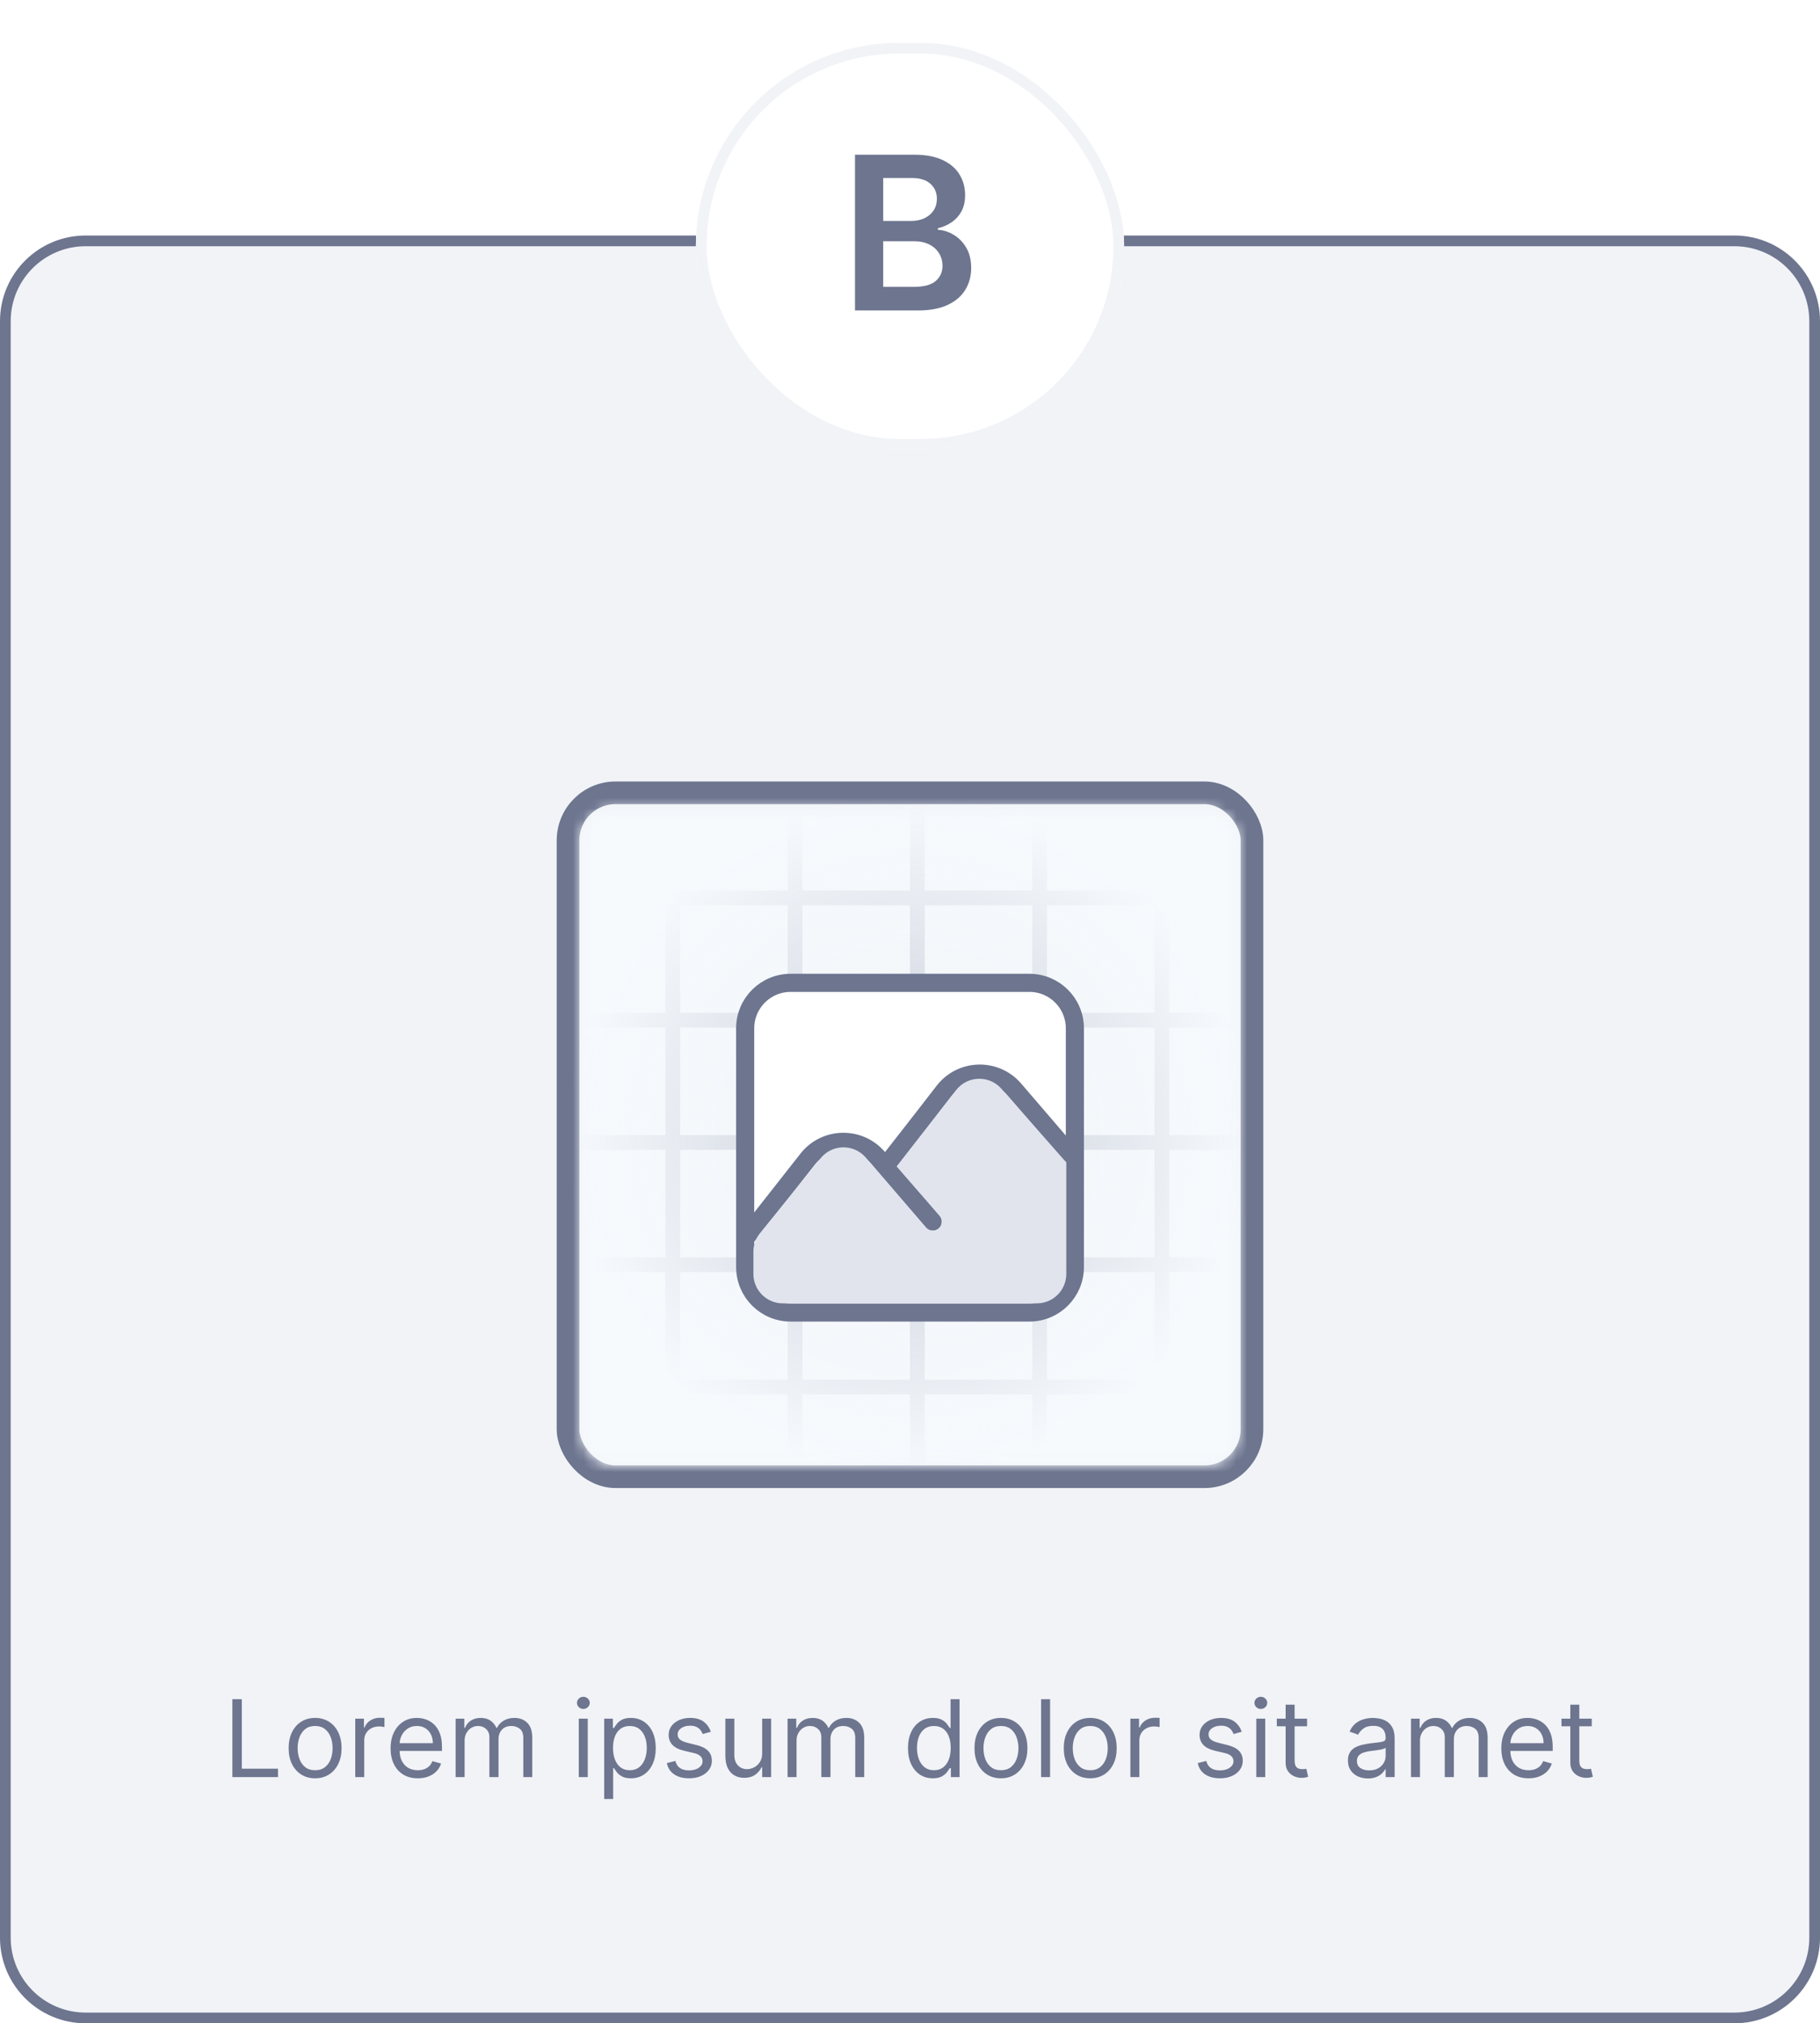 <svg width="170" height="189" viewBox="0 0 170 189" fill="none" xmlns="http://www.w3.org/2000/svg">
<path d="M8 22.5H162C166.142 22.5 169.5 25.858 169.5 30V181C169.5 185.142 166.142 188.5 162 188.5H8C3.858 188.5 0.5 185.142 0.5 181V30C0.5 25.858 3.858 22.5 8 22.5Z" fill="#F1F3F7" stroke="#6D758F"/>
<rect x="53.058" y="74.058" width="63.885" height="63.885" rx="4.442" fill="#F1F3F7" stroke="#6D758F" stroke-width="2.115"/>
<mask id="mask0_500_29082" style="mask-type:alpha" maskUnits="userSpaceOnUse" x="54" y="75" width="62" height="62">
<rect x="54.312" y="75.543" width="61.343" height="61.328" rx="2.75" fill="#E1E4ED"/>
</mask>
<g mask="url(#mask0_500_29082)">
<line x1="97.11" y1="73" x2="97.11" y2="141.816" stroke="#B4B9C9" stroke-width="1.375"/>
<line x1="108.532" y1="73" x2="108.532" y2="141.816" stroke="#B4B9C9" stroke-width="1.375"/>
<line x1="85.686" y1="73" x2="85.686" y2="141.816" stroke="#B4B9C9" stroke-width="1.375"/>
<line x1="62.84" y1="73" x2="62.84" y2="141.816" stroke="#B4B9C9" stroke-width="1.375"/>
<line x1="74.264" y1="73" x2="74.264" y2="141.816" stroke="#B4B9C9" stroke-width="1.375"/>
<line x1="50.591" y1="95.297" x2="119.407" y2="95.297" stroke="#B4B9C9" stroke-width="1.375"/>
<line x1="50.591" y1="83.875" x2="119.407" y2="83.875" stroke="#B4B9C9" stroke-width="1.375"/>
<line x1="50.591" y1="106.721" x2="119.407" y2="106.721" stroke="#B4B9C9" stroke-width="1.375"/>
<line x1="50.591" y1="129.566" x2="119.407" y2="129.566" stroke="#B4B9C9" stroke-width="1.375"/>
<line x1="50.591" y1="118.143" x2="119.407" y2="118.143" stroke="#B4B9C9" stroke-width="1.375"/>
<rect x="53.034" y="74.203" width="63.693" height="63.678" rx="4.125" fill="url(#paint0_radial_500_29082)"/>
<g filter="url(#filter0_d_500_29082)">
<rect x="70.893" y="95.258" width="28.02" height="24.808" fill="white"/>
<path d="M69.604 114.702L75.436 107.283C77.09 105.179 80.254 105.11 81.998 107.14L87.126 113.109M82.697 107.955C84.9 105.153 87.969 101.183 88.169 100.924C88.176 100.915 88.183 100.906 88.19 100.897C89.847 98.807 93.001 98.743 94.741 100.768L99.869 106.738M73.852 121.605H96.152C98.498 121.605 100.4 119.703 100.4 117.357V95.056C100.4 92.71 98.498 90.809 96.152 90.809H73.852C71.505 90.809 69.604 92.71 69.604 95.056V117.357C69.604 119.703 71.505 121.605 73.852 121.605Z" fill="white"/>
<path d="M69.604 114.702L75.436 107.283C77.09 105.179 80.254 105.11 81.998 107.14L87.126 113.109M82.697 107.955C84.9 105.153 87.969 101.183 88.169 100.924C88.176 100.915 88.183 100.906 88.19 100.897C89.847 98.807 93.001 98.743 94.741 100.768L99.869 106.738M73.852 121.605H96.152C98.498 121.605 100.4 119.703 100.4 117.357V95.056C100.4 92.71 98.498 90.809 96.152 90.809H73.852C71.505 90.809 69.604 92.71 69.604 95.056V117.357C69.604 119.703 71.505 121.605 73.852 121.605Z" stroke="#6D758F" stroke-width="1.692" stroke-linecap="round" stroke-linejoin="round"/>
<path d="M96.849 120.75H73.668H73.122C71.603 120.75 70.372 119.519 70.372 118V115.928C70.372 115.299 70.588 114.688 70.984 114.199L76.65 107.196C77.729 105.861 79.754 105.831 80.873 107.133L86.493 113.672C86.701 113.915 87.029 114.018 87.339 113.939C87.947 113.785 88.178 113.044 87.766 112.571L83.758 107.969L89.304 100.832C90.363 99.469 92.4 99.407 93.54 100.702L99.599 107.587V118C99.599 119.519 98.368 120.75 96.849 120.75Z" fill="#E1E4ED"/>
</g>
</g>
<g filter="url(#filter1_d_500_29082)">
<rect x="65" y="3" width="40" height="38" rx="19" fill="white"/>
<rect x="65.5" y="3.5" width="39" height="37" rx="18.5" stroke="#F1F3F7"/>
<path d="M79.862 28V13.454H85.431C86.482 13.454 87.355 13.62 88.051 13.952C88.752 14.278 89.275 14.726 89.621 15.294C89.971 15.862 90.147 16.506 90.147 17.226C90.147 17.818 90.033 18.324 89.806 18.746C89.578 19.162 89.273 19.501 88.889 19.761C88.506 20.022 88.077 20.209 87.604 20.322V20.465C88.12 20.493 88.615 20.651 89.088 20.94C89.567 21.224 89.957 21.627 90.26 22.148C90.563 22.669 90.715 23.298 90.715 24.037C90.715 24.79 90.532 25.467 90.168 26.068C89.803 26.665 89.254 27.136 88.52 27.482C87.786 27.827 86.863 28 85.75 28H79.862ZM82.497 25.798H85.331C86.288 25.798 86.977 25.616 87.398 25.251C87.824 24.882 88.037 24.409 88.037 23.831C88.037 23.4 87.931 23.012 87.718 22.666C87.504 22.316 87.201 22.041 86.808 21.842C86.415 21.639 85.947 21.537 85.402 21.537H82.497V25.798ZM82.497 19.641H85.104C85.558 19.641 85.968 19.558 86.333 19.392C86.697 19.222 86.984 18.983 87.192 18.675C87.405 18.362 87.511 17.993 87.511 17.567C87.511 17.003 87.313 16.539 86.915 16.175C86.522 15.81 85.937 15.628 85.161 15.628H82.497V19.641Z" fill="#6D758F"/>
</g>
<path d="M21.706 166V158.727H22.587V165.219H25.967V166H21.706ZM29.433 166.114C28.941 166.114 28.509 165.996 28.137 165.762C27.768 165.528 27.479 165.2 27.27 164.778C27.064 164.357 26.962 163.865 26.962 163.301C26.962 162.733 27.064 162.237 27.27 161.813C27.479 161.389 27.768 161.06 28.137 160.826C28.509 160.592 28.941 160.474 29.433 160.474C29.926 160.474 30.356 160.592 30.726 160.826C31.097 161.06 31.386 161.389 31.592 161.813C31.801 162.237 31.905 162.733 31.905 163.301C31.905 163.865 31.801 164.357 31.592 164.778C31.386 165.2 31.097 165.528 30.726 165.762C30.356 165.996 29.926 166.114 29.433 166.114ZM29.433 165.361C29.807 165.361 30.115 165.265 30.356 165.073C30.598 164.881 30.777 164.629 30.893 164.317C31.009 164.004 31.067 163.666 31.067 163.301C31.067 162.937 31.009 162.597 30.893 162.282C30.777 161.967 30.598 161.713 30.356 161.518C30.115 161.324 29.807 161.227 29.433 161.227C29.059 161.227 28.751 161.324 28.51 161.518C28.268 161.713 28.09 161.967 27.974 162.282C27.858 162.597 27.8 162.937 27.8 163.301C27.8 163.666 27.858 164.004 27.974 164.317C28.09 164.629 28.268 164.881 28.51 165.073C28.751 165.265 29.059 165.361 29.433 165.361ZM33.184 166V160.545H33.994V161.369H34.05C34.15 161.099 34.33 160.88 34.59 160.712C34.851 160.544 35.144 160.46 35.471 160.46C35.532 160.46 35.609 160.461 35.702 160.464C35.794 160.466 35.864 160.47 35.911 160.474V161.327C35.883 161.32 35.818 161.309 35.716 161.295C35.617 161.278 35.511 161.27 35.4 161.27C35.135 161.27 34.898 161.326 34.69 161.437C34.484 161.546 34.32 161.697 34.2 161.891C34.081 162.083 34.022 162.302 34.022 162.548V166H33.184ZM39.026 166.114C38.5 166.114 38.047 165.998 37.666 165.766C37.287 165.531 36.994 165.205 36.788 164.786C36.585 164.364 36.483 163.874 36.483 163.315C36.483 162.757 36.585 162.264 36.788 161.838C36.994 161.41 37.281 161.076 37.648 160.837C38.017 160.595 38.448 160.474 38.94 160.474C39.224 160.474 39.505 160.522 39.782 160.616C40.059 160.711 40.311 160.865 40.538 161.078C40.766 161.289 40.947 161.568 41.082 161.916C41.217 162.264 41.284 162.693 41.284 163.202V163.557H37.08V162.832H40.432C40.432 162.525 40.37 162.25 40.247 162.009C40.127 161.767 39.954 161.576 39.729 161.437C39.506 161.297 39.243 161.227 38.94 161.227C38.607 161.227 38.318 161.31 38.074 161.476C37.833 161.639 37.647 161.852 37.516 162.115C37.386 162.378 37.321 162.66 37.321 162.96V163.443C37.321 163.855 37.392 164.204 37.534 164.491C37.679 164.775 37.879 164.991 38.134 165.141C38.39 165.287 38.687 165.361 39.026 165.361C39.246 165.361 39.445 165.33 39.622 165.268C39.802 165.205 39.957 165.11 40.087 164.984C40.218 164.857 40.318 164.698 40.389 164.509L41.199 164.736C41.114 165.01 40.971 165.252 40.769 165.46C40.568 165.666 40.319 165.827 40.023 165.943C39.728 166.057 39.395 166.114 39.026 166.114ZM42.559 166V160.545H43.369V161.398H43.44C43.553 161.107 43.737 160.88 43.99 160.719C44.243 160.556 44.548 160.474 44.903 160.474C45.263 160.474 45.562 160.556 45.801 160.719C46.043 160.88 46.231 161.107 46.366 161.398H46.423C46.562 161.116 46.772 160.892 47.051 160.727C47.331 160.558 47.666 160.474 48.056 160.474C48.544 160.474 48.943 160.627 49.253 160.933C49.563 161.236 49.718 161.708 49.718 162.349V166H48.88V162.349C48.88 161.947 48.77 161.659 48.55 161.487C48.33 161.314 48.07 161.227 47.772 161.227C47.389 161.227 47.092 161.343 46.881 161.575C46.67 161.805 46.565 162.096 46.565 162.449V166H45.712V162.264C45.712 161.954 45.612 161.704 45.411 161.515C45.209 161.323 44.95 161.227 44.633 161.227C44.415 161.227 44.212 161.285 44.022 161.401C43.835 161.517 43.684 161.678 43.568 161.884C43.454 162.088 43.397 162.323 43.397 162.591V166H42.559ZM54.063 166V160.545H54.901V166H54.063ZM54.489 159.636C54.326 159.636 54.185 159.581 54.066 159.469C53.95 159.358 53.892 159.224 53.892 159.068C53.892 158.912 53.95 158.778 54.066 158.667C54.185 158.556 54.326 158.5 54.489 158.5C54.652 158.5 54.792 158.556 54.908 158.667C55.026 158.778 55.086 158.912 55.086 159.068C55.086 159.224 55.026 159.358 54.908 159.469C54.792 159.581 54.652 159.636 54.489 159.636ZM56.436 168.045V160.545H57.246V161.412H57.345C57.407 161.317 57.492 161.196 57.601 161.05C57.712 160.901 57.871 160.768 58.077 160.652C58.285 160.534 58.567 160.474 58.922 160.474C59.381 160.474 59.786 160.589 60.136 160.819C60.487 161.049 60.76 161.374 60.957 161.795C61.153 162.217 61.251 162.714 61.251 163.287C61.251 163.865 61.153 164.365 60.957 164.789C60.76 165.21 60.488 165.537 60.14 165.769C59.792 165.999 59.391 166.114 58.936 166.114C58.586 166.114 58.305 166.056 58.094 165.94C57.884 165.821 57.721 165.687 57.608 165.538C57.494 165.387 57.407 165.261 57.345 165.162H57.274V168.045H56.436ZM57.26 163.273C57.26 163.685 57.32 164.048 57.441 164.363C57.562 164.675 57.738 164.92 57.97 165.098C58.202 165.273 58.486 165.361 58.822 165.361C59.173 165.361 59.465 165.268 59.7 165.084C59.936 164.897 60.114 164.646 60.232 164.331C60.353 164.014 60.413 163.661 60.413 163.273C60.413 162.889 60.354 162.544 60.236 162.236C60.12 161.926 59.943 161.681 59.707 161.501C59.472 161.318 59.178 161.227 58.822 161.227C58.481 161.227 58.195 161.314 57.963 161.487C57.731 161.657 57.556 161.896 57.437 162.204C57.319 162.509 57.26 162.866 57.26 163.273ZM66.393 161.767L65.641 161.98C65.593 161.855 65.523 161.733 65.431 161.614C65.341 161.494 65.218 161.394 65.062 161.316C64.906 161.238 64.705 161.199 64.462 161.199C64.128 161.199 63.85 161.276 63.627 161.43C63.407 161.581 63.297 161.774 63.297 162.009C63.297 162.217 63.373 162.381 63.524 162.502C63.676 162.623 63.912 162.723 64.234 162.804L65.044 163.003C65.532 163.121 65.895 163.302 66.134 163.546C66.373 163.788 66.493 164.099 66.493 164.48C66.493 164.793 66.403 165.072 66.223 165.318C66.045 165.564 65.797 165.759 65.477 165.901C65.158 166.043 64.786 166.114 64.362 166.114C63.806 166.114 63.345 165.993 62.981 165.751C62.616 165.51 62.385 165.157 62.288 164.693L63.084 164.494C63.16 164.788 63.303 165.008 63.513 165.155C63.727 165.302 64.005 165.375 64.348 165.375C64.739 165.375 65.049 165.292 65.278 165.126C65.51 164.958 65.626 164.757 65.626 164.523C65.626 164.333 65.56 164.175 65.427 164.047C65.295 163.917 65.091 163.82 64.817 163.756L63.908 163.543C63.408 163.424 63.041 163.241 62.807 162.992C62.575 162.741 62.459 162.428 62.459 162.051C62.459 161.743 62.545 161.471 62.718 161.234C62.893 160.998 63.131 160.812 63.432 160.677C63.735 160.542 64.078 160.474 64.462 160.474C65.001 160.474 65.425 160.593 65.733 160.83C66.043 161.066 66.263 161.379 66.393 161.767ZM71.192 163.77V160.545H72.03V166H71.192V165.077H71.135C71.007 165.354 70.808 165.589 70.538 165.783C70.269 165.975 69.928 166.071 69.516 166.071C69.175 166.071 68.872 165.996 68.607 165.847C68.341 165.696 68.133 165.469 67.982 165.165C67.83 164.86 67.754 164.475 67.754 164.011V160.545H68.592V163.955C68.592 164.352 68.704 164.67 68.926 164.906C69.151 165.143 69.438 165.261 69.786 165.261C69.994 165.261 70.206 165.208 70.421 165.102C70.639 164.995 70.821 164.832 70.968 164.612C71.117 164.391 71.192 164.111 71.192 163.77ZM73.565 166V160.545H74.375V161.398H74.446C74.559 161.107 74.743 160.88 74.996 160.719C75.249 160.556 75.553 160.474 75.909 160.474C76.269 160.474 76.568 160.556 76.807 160.719C77.049 160.88 77.237 161.107 77.372 161.398H77.428C77.568 161.116 77.778 160.892 78.057 160.727C78.336 160.558 78.671 160.474 79.062 160.474C79.55 160.474 79.949 160.627 80.259 160.933C80.569 161.236 80.724 161.708 80.724 162.349V166H79.886V162.349C79.886 161.947 79.776 161.659 79.556 161.487C79.335 161.314 79.076 161.227 78.778 161.227C78.394 161.227 78.097 161.343 77.887 161.575C77.676 161.805 77.571 162.096 77.571 162.449V166H76.718V162.264C76.718 161.954 76.618 161.704 76.416 161.515C76.215 161.323 75.956 161.227 75.639 161.227C75.421 161.227 75.217 161.285 75.028 161.401C74.841 161.517 74.689 161.678 74.573 161.884C74.46 162.088 74.403 162.323 74.403 162.591V166H73.565ZM87.129 166.114C86.674 166.114 86.273 165.999 85.925 165.769C85.577 165.537 85.304 165.21 85.108 164.789C84.911 164.365 84.813 163.865 84.813 163.287C84.813 162.714 84.911 162.217 85.108 161.795C85.304 161.374 85.578 161.049 85.928 160.819C86.279 160.589 86.683 160.474 87.143 160.474C87.498 160.474 87.778 160.534 87.984 160.652C88.193 160.768 88.351 160.901 88.46 161.05C88.571 161.196 88.658 161.317 88.719 161.412H88.79V158.727H89.629V166H88.819V165.162H88.719C88.658 165.261 88.57 165.387 88.457 165.538C88.343 165.687 88.181 165.821 87.97 165.94C87.759 166.056 87.479 166.114 87.129 166.114ZM87.242 165.361C87.578 165.361 87.862 165.273 88.094 165.098C88.326 164.92 88.503 164.675 88.624 164.363C88.744 164.048 88.805 163.685 88.805 163.273C88.805 162.866 88.745 162.509 88.627 162.204C88.509 161.896 88.334 161.657 88.102 161.487C87.87 161.314 87.583 161.227 87.242 161.227C86.887 161.227 86.591 161.318 86.354 161.501C86.12 161.681 85.944 161.926 85.825 162.236C85.709 162.544 85.651 162.889 85.651 163.273C85.651 163.661 85.71 164.014 85.829 164.331C85.95 164.646 86.127 164.897 86.361 165.084C86.598 165.268 86.892 165.361 87.242 165.361ZM93.496 166.114C93.003 166.114 92.571 165.996 92.2 165.762C91.83 165.528 91.541 165.2 91.333 164.778C91.127 164.357 91.024 163.865 91.024 163.301C91.024 162.733 91.127 162.237 91.333 161.813C91.541 161.389 91.83 161.06 92.2 160.826C92.571 160.592 93.003 160.474 93.496 160.474C93.988 160.474 94.419 160.592 94.788 160.826C95.16 161.06 95.449 161.389 95.655 161.813C95.863 162.237 95.967 162.733 95.967 163.301C95.967 163.865 95.863 164.357 95.655 164.778C95.449 165.2 95.16 165.528 94.788 165.762C94.419 165.996 93.988 166.114 93.496 166.114ZM93.496 165.361C93.87 165.361 94.177 165.265 94.419 165.073C94.66 164.881 94.839 164.629 94.955 164.317C95.071 164.004 95.129 163.666 95.129 163.301C95.129 162.937 95.071 162.597 94.955 162.282C94.839 161.967 94.66 161.713 94.419 161.518C94.177 161.324 93.87 161.227 93.496 161.227C93.122 161.227 92.814 161.324 92.572 161.518C92.331 161.713 92.152 161.967 92.036 162.282C91.92 162.597 91.862 162.937 91.862 163.301C91.862 163.666 91.92 164.004 92.036 164.317C92.152 164.629 92.331 164.881 92.572 165.073C92.814 165.265 93.122 165.361 93.496 165.361ZM98.085 158.727V166H97.246V158.727H98.085ZM101.835 166.114C101.343 166.114 100.911 165.996 100.539 165.762C100.17 165.528 99.881 165.2 99.673 164.778C99.467 164.357 99.364 163.865 99.364 163.301C99.364 162.733 99.467 162.237 99.673 161.813C99.881 161.389 100.17 161.06 100.539 160.826C100.911 160.592 101.343 160.474 101.835 160.474C102.328 160.474 102.759 160.592 103.128 160.826C103.5 161.06 103.789 161.389 103.995 161.813C104.203 162.237 104.307 162.733 104.307 163.301C104.307 163.865 104.203 164.357 103.995 164.778C103.789 165.2 103.5 165.528 103.128 165.762C102.759 165.996 102.328 166.114 101.835 166.114ZM101.835 165.361C102.21 165.361 102.517 165.265 102.759 165.073C103 164.881 103.179 164.629 103.295 164.317C103.411 164.004 103.469 163.666 103.469 163.301C103.469 162.937 103.411 162.597 103.295 162.282C103.179 161.967 103 161.713 102.759 161.518C102.517 161.324 102.21 161.227 101.835 161.227C101.461 161.227 101.154 161.324 100.912 161.518C100.671 161.713 100.492 161.967 100.376 162.282C100.26 162.597 100.202 162.937 100.202 163.301C100.202 163.666 100.26 164.004 100.376 164.317C100.492 164.629 100.671 164.881 100.912 165.073C101.154 165.265 101.461 165.361 101.835 165.361ZM105.586 166V160.545H106.396V161.369H106.453C106.552 161.099 106.732 160.88 106.993 160.712C107.253 160.544 107.547 160.46 107.873 160.46C107.935 160.46 108.012 160.461 108.104 160.464C108.196 160.466 108.266 160.47 108.314 160.474V161.327C108.285 161.32 108.22 161.309 108.118 161.295C108.019 161.278 107.914 161.27 107.802 161.27C107.537 161.27 107.3 161.326 107.092 161.437C106.886 161.546 106.723 161.697 106.602 161.891C106.484 162.083 106.424 162.302 106.424 162.548V166H105.586ZM115.983 161.767L115.23 161.98C115.183 161.855 115.113 161.733 115.021 161.614C114.931 161.494 114.808 161.394 114.652 161.316C114.495 161.238 114.295 161.199 114.051 161.199C113.718 161.199 113.439 161.276 113.217 161.43C112.997 161.581 112.887 161.774 112.887 162.009C112.887 162.217 112.962 162.381 113.114 162.502C113.265 162.623 113.502 162.723 113.824 162.804L114.634 163.003C115.121 163.121 115.485 163.302 115.724 163.546C115.963 163.788 116.083 164.099 116.083 164.48C116.083 164.793 115.993 165.072 115.813 165.318C115.635 165.564 115.387 165.759 115.067 165.901C114.747 166.043 114.376 166.114 113.952 166.114C113.396 166.114 112.935 165.993 112.571 165.751C112.206 165.51 111.975 165.157 111.878 164.693L112.674 164.494C112.749 164.788 112.893 165.008 113.103 165.155C113.316 165.302 113.594 165.375 113.938 165.375C114.328 165.375 114.639 165.292 114.868 165.126C115.1 164.958 115.216 164.757 115.216 164.523C115.216 164.333 115.15 164.175 115.017 164.047C114.885 163.917 114.681 163.82 114.407 163.756L113.497 163.543C112.998 163.424 112.631 163.241 112.397 162.992C112.165 162.741 112.049 162.428 112.049 162.051C112.049 161.743 112.135 161.471 112.308 161.234C112.483 160.998 112.721 160.812 113.022 160.677C113.325 160.542 113.668 160.474 114.051 160.474C114.591 160.474 115.015 160.593 115.323 160.83C115.633 161.066 115.853 161.379 115.983 161.767ZM117.344 166V160.545H118.182V166H117.344ZM117.77 159.636C117.607 159.636 117.466 159.581 117.348 159.469C117.232 159.358 117.174 159.224 117.174 159.068C117.174 158.912 117.232 158.778 117.348 158.667C117.466 158.556 117.607 158.5 117.77 158.5C117.934 158.5 118.073 158.556 118.189 158.667C118.308 158.778 118.367 158.912 118.367 159.068C118.367 159.224 118.308 159.358 118.189 159.469C118.073 159.581 117.934 159.636 117.77 159.636ZM122.089 160.545V161.256H119.263V160.545H122.089ZM120.087 159.239H120.925V164.438C120.925 164.674 120.959 164.852 121.028 164.97C121.099 165.086 121.189 165.164 121.297 165.205C121.409 165.242 121.526 165.261 121.649 165.261C121.741 165.261 121.817 165.257 121.876 165.247C121.936 165.235 121.983 165.226 122.018 165.219L122.189 165.972C122.132 165.993 122.053 166.014 121.951 166.036C121.849 166.059 121.72 166.071 121.564 166.071C121.327 166.071 121.095 166.02 120.868 165.918C120.643 165.817 120.456 165.661 120.307 165.453C120.16 165.245 120.087 164.982 120.087 164.665V159.239ZM127.768 166.128C127.422 166.128 127.108 166.063 126.827 165.933C126.545 165.8 126.321 165.609 126.155 165.361C125.99 165.11 125.907 164.807 125.907 164.452C125.907 164.139 125.968 163.886 126.092 163.692C126.215 163.495 126.379 163.341 126.585 163.23C126.791 163.119 127.018 163.036 127.267 162.982C127.518 162.925 127.77 162.88 128.023 162.847C128.355 162.804 128.623 162.772 128.829 162.751C129.038 162.727 129.189 162.688 129.284 162.634C129.381 162.579 129.43 162.484 129.43 162.349V162.321C129.43 161.971 129.334 161.698 129.142 161.504C128.953 161.31 128.665 161.213 128.279 161.213C127.879 161.213 127.565 161.301 127.338 161.476C127.111 161.651 126.951 161.838 126.859 162.037L126.063 161.753C126.205 161.421 126.395 161.163 126.631 160.979C126.87 160.792 127.131 160.661 127.413 160.588C127.697 160.512 127.976 160.474 128.251 160.474C128.426 160.474 128.627 160.496 128.854 160.538C129.084 160.579 129.305 160.663 129.518 160.79C129.734 160.918 129.913 161.111 130.055 161.369C130.197 161.627 130.268 161.973 130.268 162.406V166H129.43V165.261H129.387C129.33 165.38 129.235 165.506 129.103 165.641C128.97 165.776 128.794 165.891 128.574 165.986C128.354 166.08 128.085 166.128 127.768 166.128ZM127.896 165.375C128.227 165.375 128.506 165.31 128.734 165.18C128.963 165.049 129.136 164.881 129.252 164.675C129.37 164.469 129.43 164.253 129.43 164.026V163.259C129.394 163.301 129.316 163.34 129.195 163.376C129.077 163.409 128.94 163.438 128.783 163.464C128.629 163.488 128.479 163.509 128.332 163.528C128.188 163.545 128.071 163.559 127.981 163.571C127.763 163.599 127.559 163.646 127.37 163.71C127.183 163.771 127.031 163.865 126.915 163.99C126.802 164.113 126.745 164.281 126.745 164.494C126.745 164.786 126.853 165.006 127.068 165.155C127.286 165.302 127.562 165.375 127.896 165.375ZM131.797 166V160.545H132.607V161.398H132.678C132.792 161.107 132.975 160.88 133.228 160.719C133.482 160.556 133.786 160.474 134.141 160.474C134.501 160.474 134.8 160.556 135.04 160.719C135.281 160.88 135.469 161.107 135.604 161.398H135.661C135.801 161.116 136.01 160.892 136.29 160.727C136.569 160.558 136.904 160.474 137.294 160.474C137.782 160.474 138.181 160.627 138.491 160.933C138.801 161.236 138.956 161.708 138.956 162.349V166H138.118V162.349C138.118 161.947 138.008 161.659 137.788 161.487C137.568 161.314 137.309 161.227 137.01 161.227C136.627 161.227 136.33 161.343 136.119 161.575C135.908 161.805 135.803 162.096 135.803 162.449V166H134.951V162.264C134.951 161.954 134.85 161.704 134.649 161.515C134.448 161.323 134.188 161.227 133.871 161.227C133.653 161.227 133.45 161.285 133.26 161.401C133.073 161.517 132.922 161.678 132.806 161.884C132.692 162.088 132.635 162.323 132.635 162.591V166H131.797ZM142.776 166.114C142.25 166.114 141.797 165.998 141.416 165.766C141.037 165.531 140.744 165.205 140.538 164.786C140.335 164.364 140.233 163.874 140.233 163.315C140.233 162.757 140.335 162.264 140.538 161.838C140.744 161.41 141.031 161.076 141.398 160.837C141.767 160.595 142.198 160.474 142.69 160.474C142.975 160.474 143.255 160.522 143.532 160.616C143.809 160.711 144.061 160.865 144.288 161.078C144.516 161.289 144.697 161.568 144.832 161.916C144.967 162.264 145.034 162.693 145.034 163.202V163.557H140.83V162.832H144.182C144.182 162.525 144.12 162.25 143.997 162.009C143.877 161.767 143.704 161.576 143.479 161.437C143.256 161.297 142.993 161.227 142.69 161.227C142.357 161.227 142.068 161.31 141.824 161.476C141.582 161.639 141.397 161.852 141.266 162.115C141.136 162.378 141.071 162.66 141.071 162.96V163.443C141.071 163.855 141.142 164.204 141.284 164.491C141.429 164.775 141.629 164.991 141.884 165.141C142.14 165.287 142.437 165.361 142.776 165.361C142.996 165.361 143.195 165.33 143.372 165.268C143.552 165.205 143.707 165.11 143.837 164.984C143.968 164.857 144.068 164.698 144.139 164.509L144.949 164.736C144.864 165.01 144.72 165.252 144.519 165.46C144.318 165.666 144.069 165.827 143.774 165.943C143.478 166.057 143.145 166.114 142.776 166.114ZM148.681 160.545V161.256H145.854V160.545H148.681ZM146.678 159.239H147.516V164.438C147.516 164.674 147.551 164.852 147.619 164.97C147.69 165.086 147.78 165.164 147.889 165.205C148.001 165.242 148.118 165.261 148.241 165.261C148.333 165.261 148.409 165.257 148.468 165.247C148.527 165.235 148.575 165.226 148.61 165.219L148.781 165.972C148.724 165.993 148.645 166.014 148.543 166.036C148.441 166.059 148.312 166.071 148.156 166.071C147.919 166.071 147.687 166.02 147.46 165.918C147.235 165.817 147.048 165.661 146.899 165.453C146.752 165.245 146.678 164.982 146.678 164.665V159.239Z" fill="#6D758F"/>
<defs>
<filter id="filter0_d_500_29082" x="64.758" y="86.963" width="40.488" height="40.488" filterUnits="userSpaceOnUse" color-interpolation-filters="sRGB">
<feFlood flood-opacity="0" result="BackgroundImageFix"/>
<feColorMatrix in="SourceAlpha" type="matrix" values="0 0 0 0 0 0 0 0 0 0 0 0 0 0 0 0 0 0 127 0" result="hardAlpha"/>
<feOffset dy="1"/>
<feGaussianBlur stdDeviation="2"/>
<feComposite in2="hardAlpha" operator="out"/>
<feColorMatrix type="matrix" values="0 0 0 0 0.097 0 0 0 0 0.128 0 0 0 0 0.237 0 0 0 0.08 0"/>
<feBlend mode="normal" in2="BackgroundImageFix" result="effect1_dropShadow_500_29082"/>
<feBlend mode="normal" in="SourceGraphic" in2="effect1_dropShadow_500_29082" result="shape"/>
</filter>
<filter id="filter1_d_500_29082" x="61" y="0" width="48" height="46" filterUnits="userSpaceOnUse" color-interpolation-filters="sRGB">
<feFlood flood-opacity="0" result="BackgroundImageFix"/>
<feColorMatrix in="SourceAlpha" type="matrix" values="0 0 0 0 0 0 0 0 0 0 0 0 0 0 0 0 0 0 127 0" result="hardAlpha"/>
<feOffset dy="1"/>
<feGaussianBlur stdDeviation="2"/>
<feComposite in2="hardAlpha" operator="out"/>
<feColorMatrix type="matrix" values="0 0 0 0 0.097 0 0 0 0 0.128 0 0 0 0 0.237 0 0 0 0.08 0"/>
<feBlend mode="normal" in2="BackgroundImageFix" result="effect1_dropShadow_500_29082"/>
<feBlend mode="normal" in="SourceGraphic" in2="effect1_dropShadow_500_29082" result="shape"/>
</filter>
<radialGradient id="paint0_radial_500_29082" cx="0" cy="0" r="1" gradientUnits="userSpaceOnUse" gradientTransform="translate(84.88 106.042) rotate(90) scale(31.839 31.846)">
<stop stop-color="#F6FAFD" stop-opacity="0.28"/>
<stop offset="1" stop-color="#F6FAFD"/>
</radialGradient>
</defs>
</svg>
